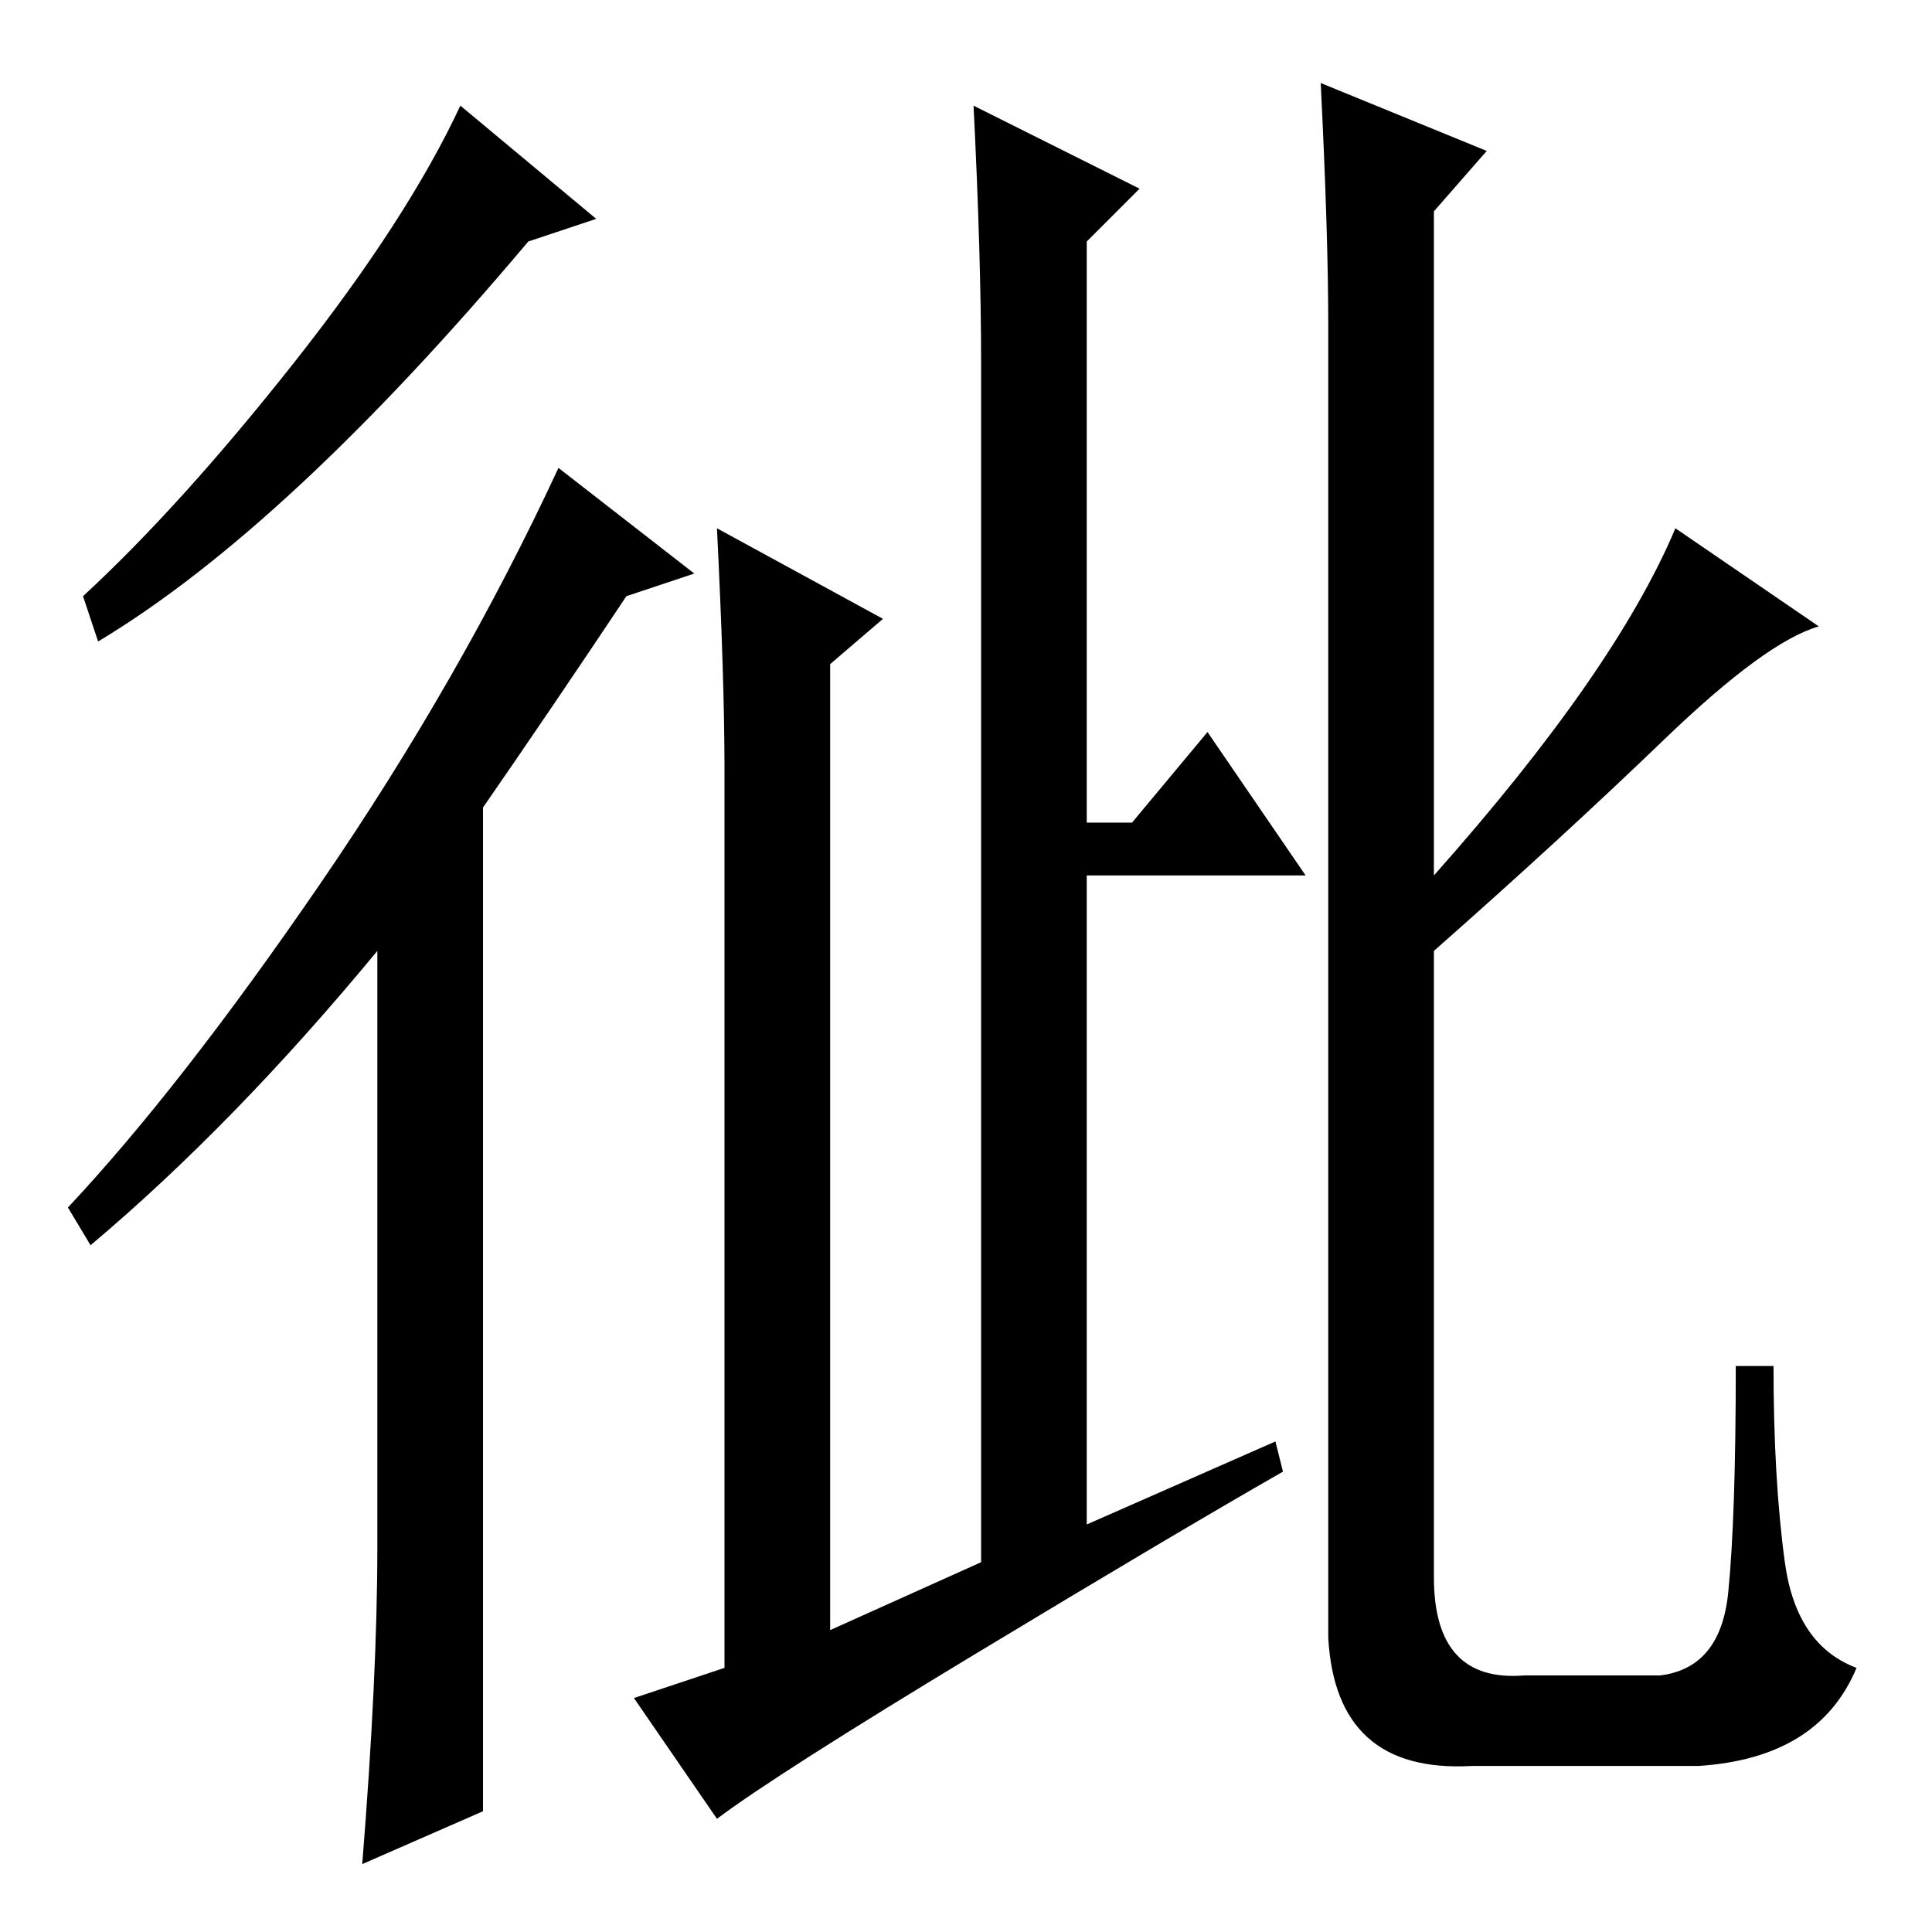 <?xml version="1.0" standalone="no"?>
<!DOCTYPE svg PUBLIC "-//W3C//DTD SVG 1.1//EN" "http://www.w3.org/Graphics/SVG/1.1/DTD/svg11.dtd" >
<svg xmlns="http://www.w3.org/2000/svg" xmlns:xlink="http://www.w3.org/1999/xlink" version="1.1" viewBox="0 -36 256 256">
  <g transform="matrix(1 0 0 -1 0 220)">
   <path fill="currentColor"
d="M96 35v119q0 12 -1 32l22 -12l-7 -6v-128l20 9v159q0 14 -1 34l22 -11l-7 -7v-77h6l10 12l13 -19h-29v-86l25 11l1 -4q-14 -8 -40.5 -24t-34.5 -22l-11 16zM176 213q0 12 -1 32l22 -9l-7 -8v-88q24 27 32 46l19 -13q-7 -2 -20.5 -15t-30.5 -28v-83q0 -14 12 -13h18
q8 1 9 11t1 30h5q0 -15 1.5 -26t9.5 -14q-5 -12 -21 -13h-30q-18 -1 -19 17v174zM13 171l-2 6q13 12 28 31t22 34l18 -15l-9 -3q-32 -38 -57 -53zM64 149v-133l-16 -7q2 25 2 42v79q-19 -23 -38 -39l-3 5q15 16 33.5 43t31.5 55l18 -14l-9 -3q-10 -15 -19 -28z" />
  </g>

</svg>
